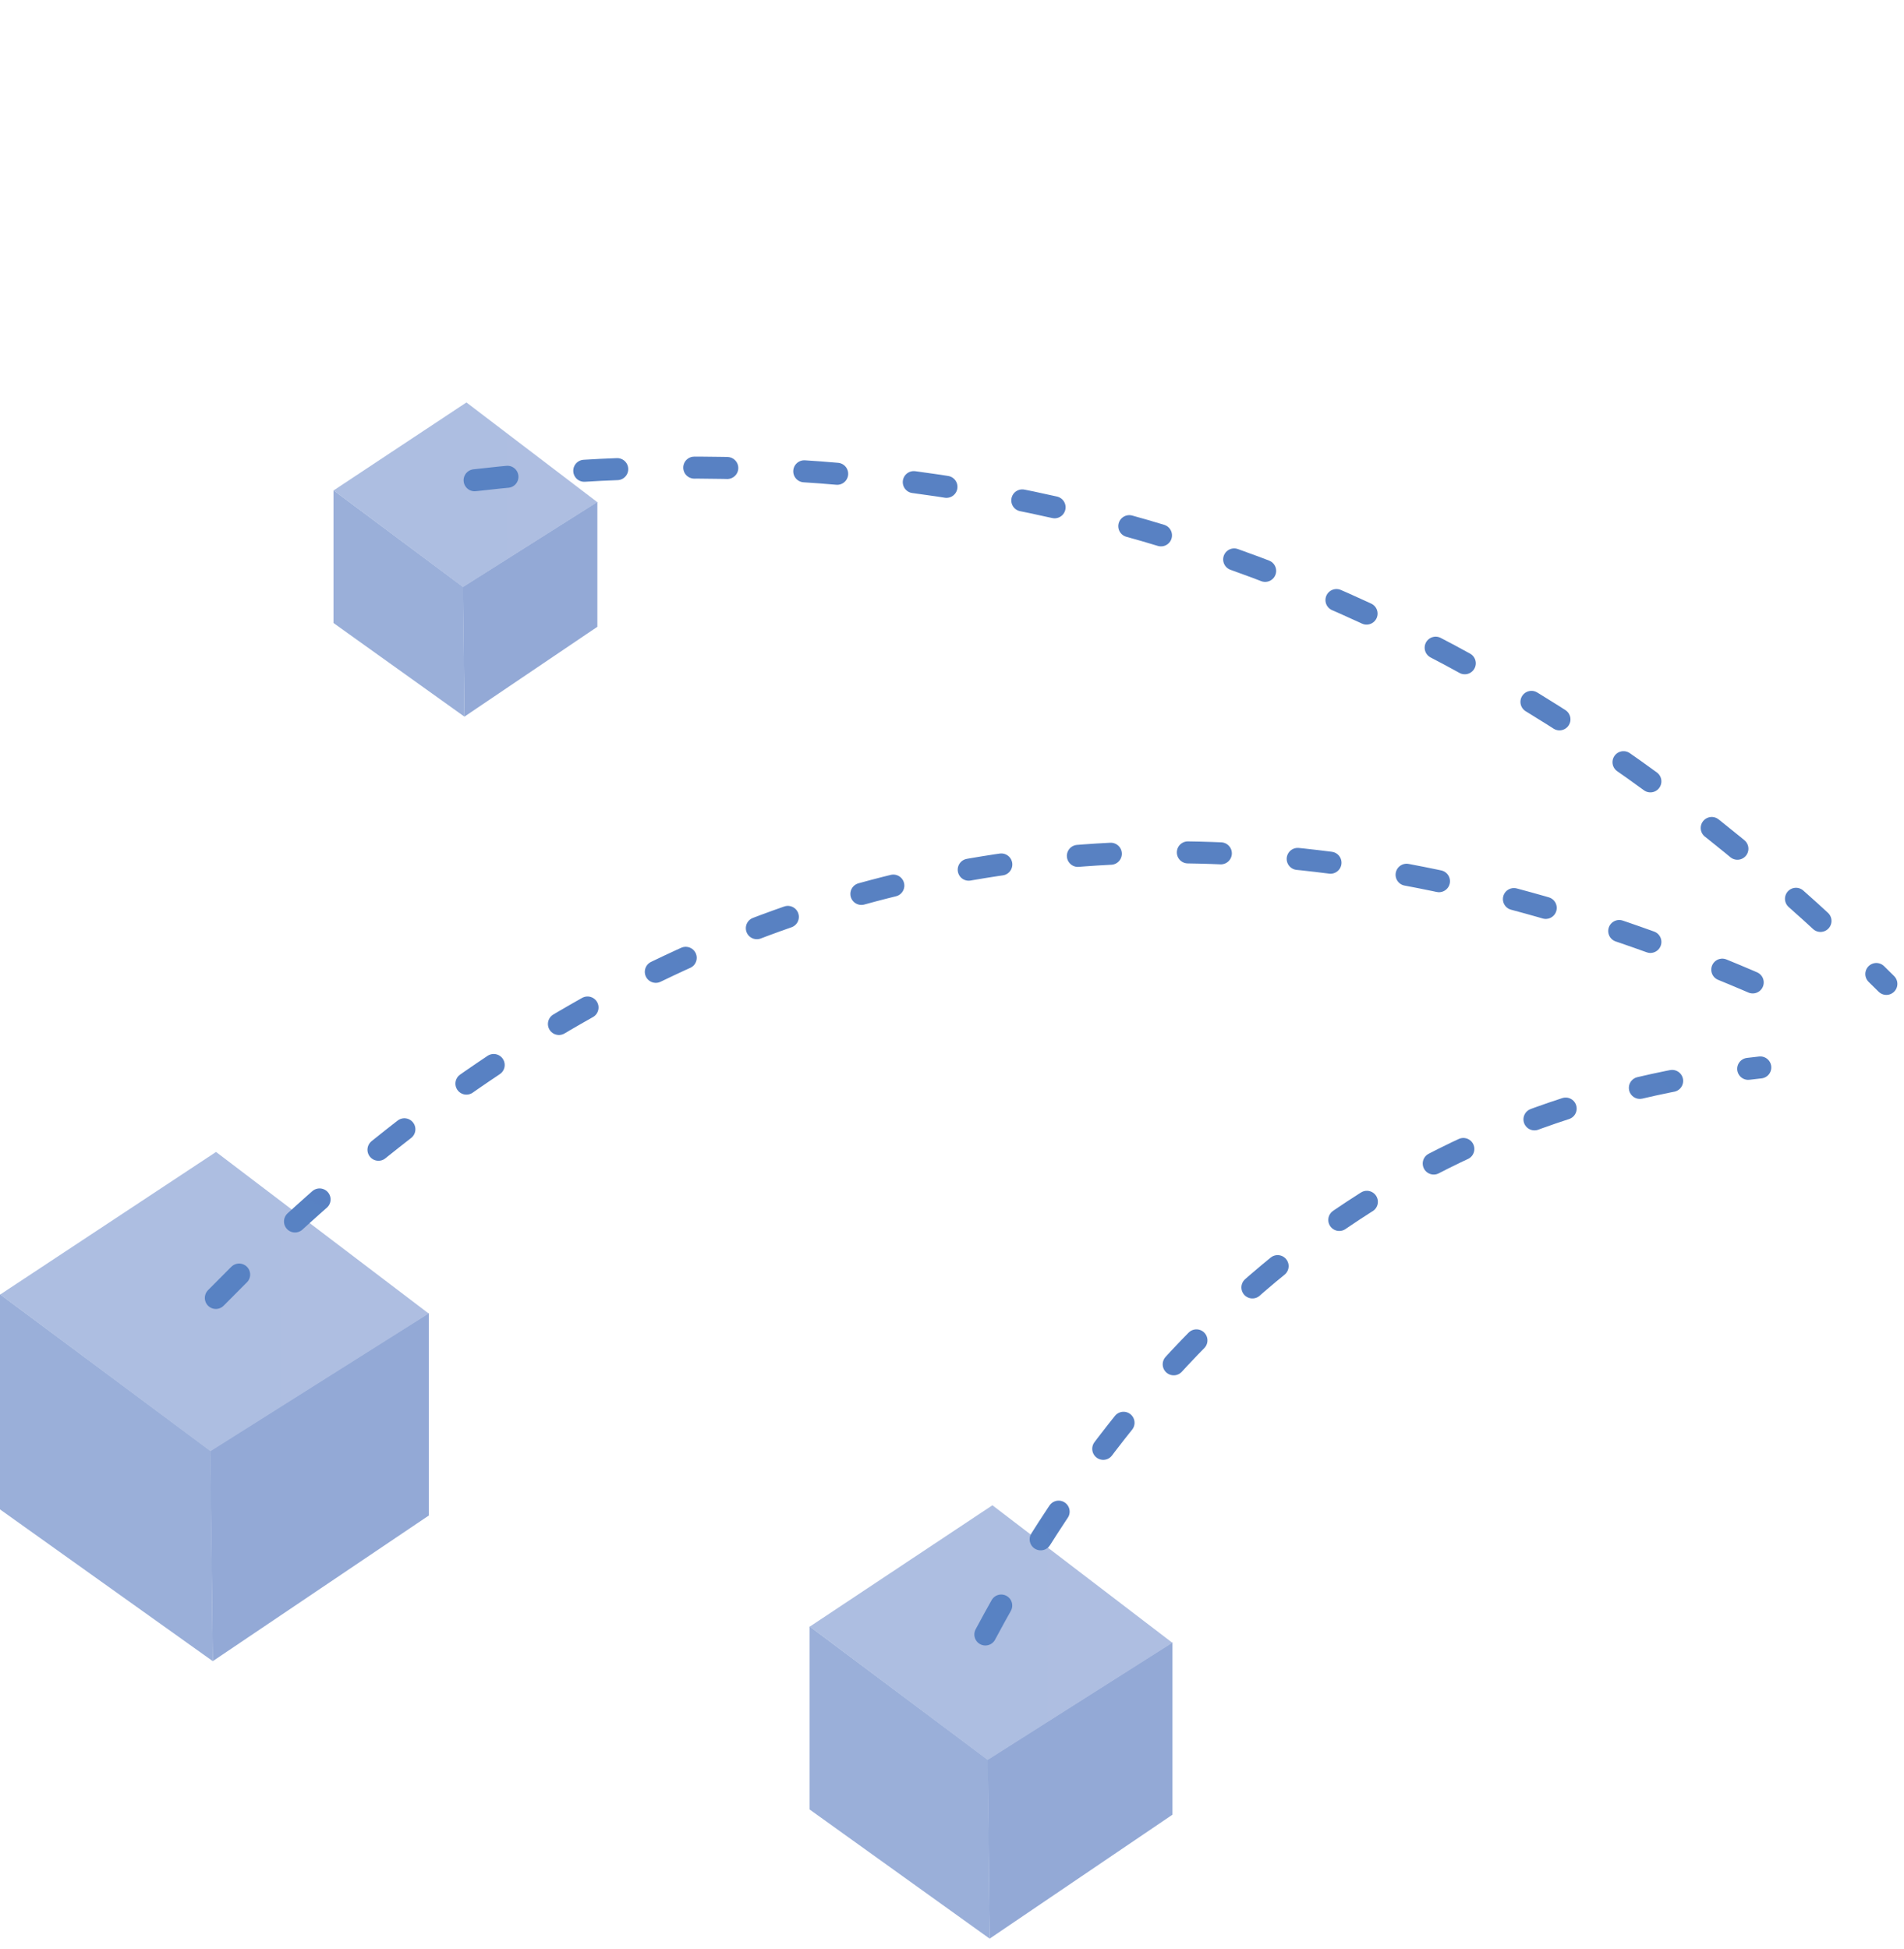 <svg width="169" height="173" viewBox="0 0 169 173" fill="none" xmlns="http://www.w3.org/2000/svg">
<g id="Group">
<g id="Group_2">
<path id="Vector" fill-rule="evenodd" clip-rule="evenodd" d="M0 114.875L18.694 128.774L18.886 147.441L0 133.97V114.875Z" fill="url(#paint0_linear_1_555)"/>
<path id="Vector_2" fill-rule="evenodd" clip-rule="evenodd" d="M38.062 116.537L18.667 128.763L18.886 147.441L38.062 134.513V116.537Z" fill="url(#paint1_linear_1_555)"/>
<path id="Vector_3" fill-rule="evenodd" clip-rule="evenodd" d="M38.055 116.588L18.681 128.809L0.016 114.9L19.176 102.244L38.055 116.588Z" fill="url(#paint2_linear_1_555)"/>
</g>
<g id="Group_3">
<path id="Vector_4" fill-rule="evenodd" clip-rule="evenodd" d="M71.862 144.353L87.68 156.183L87.842 172.069L71.862 160.605V144.353Z" fill="url(#paint3_linear_1_555)"/>
<path id="Vector_5" fill-rule="evenodd" clip-rule="evenodd" d="M104.068 145.768L87.657 156.173L87.842 172.069L104.068 161.067V145.768Z" fill="url(#paint4_linear_1_555)"/>
<path id="Vector_6" fill-rule="evenodd" clip-rule="evenodd" d="M104.062 145.811L87.669 156.212L71.876 144.375L88.087 133.604L104.062 145.811Z" fill="url(#paint5_linear_1_555)"/>
</g>
<g id="Group_4">
<g id="Group_5">
<path id="Vector_7" fill-rule="evenodd" clip-rule="evenodd" d="M29.6 43.513L41.104 52.09L41.222 63.608L29.6 55.296V43.513Z" fill="url(#paint6_linear_1_555)"/>
<path id="Vector_8" fill-rule="evenodd" clip-rule="evenodd" d="M53.023 44.539L41.088 52.083L41.222 63.608L53.023 55.631V44.539Z" fill="url(#paint7_linear_1_555)"/>
<path id="Vector_9" fill-rule="evenodd" clip-rule="evenodd" d="M53.018 44.57L41.096 52.111L29.61 43.529L41.401 35.72L53.018 44.57Z" fill="url(#paint8_linear_1_555)"/>
</g>
</g>
<path id="Vector_10" d="M87.461 145.072C103.682 114.731 126.609 97.955 156.244 94.744" stroke="url(#paint9_linear_1_555)" stroke-width="1.955" stroke-linecap="round" stroke-dasharray="2.93 6.84"/>
<path id="Vector_11" d="M42.127 42.627C90.25 37.093 132.019 51.994 167.434 87.328" stroke="url(#paint10_linear_1_555)" stroke-width="1.955" stroke-linecap="round" stroke-dasharray="2.93 6.84"/>
<path id="Vector_12" d="M19.158 115.202C60.154 73.398 107.118 64.728 160.05 89.194" stroke="url(#paint11_linear_1_555)" stroke-width="1.955" stroke-linecap="round" stroke-dasharray="2.93 6.84"/>
</g>
<defs>
<linearGradient id="paint0_linear_1_555" x1="-672.802" y1="887.068" x2="4920.75" y2="1997.31" gradientUnits="userSpaceOnUse">
<stop stop-color="#93A9D6"/>
<stop offset="1" stop-color="#E0E7F7"/>
</linearGradient>
<linearGradient id="paint1_linear_1_555" x1="702.68" y1="116.536" x2="7892.25" y2="204.969" gradientUnits="userSpaceOnUse">
<stop stop-color="#93A9D6"/>
<stop offset="1" stop-color="#E0E7F7"/>
</linearGradient>
<linearGradient id="paint2_linear_1_555" x1="-2506.38" y1="1237.1" x2="4848.55" y2="1237.1" gradientUnits="userSpaceOnUse">
<stop stop-color="#93A9D6"/>
<stop offset="1" stop-color="#E0E7F7"/>
</linearGradient>
<linearGradient id="paint3_linear_1_555" x1="-497.433" y1="801.54" x2="4237.64" y2="1735.96" gradientUnits="userSpaceOnUse">
<stop stop-color="#93A9D6"/>
<stop offset="1" stop-color="#E0E7F7"/>
</linearGradient>
<linearGradient id="paint4_linear_1_555" x1="666.437" y1="145.768" x2="6749.93" y2="220.163" gradientUnits="userSpaceOnUse">
<stop stop-color="#93A9D6"/>
<stop offset="1" stop-color="#E0E7F7"/>
</linearGradient>
<linearGradient id="paint5_linear_1_555" x1="-2048.92" y1="1099.44" x2="4174.48" y2="1099.44" gradientUnits="userSpaceOnUse">
<stop stop-color="#93A9D6"/>
<stop offset="1" stop-color="#E0E7F7"/>
</linearGradient>
<linearGradient id="paint6_linear_1_555" x1="-384.432" y1="519.973" x2="3058.44" y2="1201.52" gradientUnits="userSpaceOnUse">
<stop stop-color="#93A9D6"/>
<stop offset="1" stop-color="#E0E7F7"/>
</linearGradient>
<linearGradient id="paint7_linear_1_555" x1="462.019" y1="44.539" x2="4886.37" y2="98.814" gradientUnits="userSpaceOnUse">
<stop stop-color="#93A9D6"/>
<stop offset="1" stop-color="#E0E7F7"/>
</linearGradient>
<linearGradient id="paint8_linear_1_555" x1="-1512.79" y1="735.951" x2="3013.32" y2="735.951" gradientUnits="userSpaceOnUse">
<stop stop-color="#93A9D6"/>
<stop offset="1" stop-color="#E0E7F7"/>
</linearGradient>
<linearGradient id="paint9_linear_1_555" x1="312.198" y1="5036.76" x2="5944.25" y2="785.116" gradientUnits="userSpaceOnUse">
<stop stop-color="#6494D4"/>
<stop offset="1" stop-color="#4565A8"/>
</linearGradient>
<linearGradient id="paint10_linear_1_555" x1="-7274.14" y1="4471.1" x2="2244.34" y2="9726.04" gradientUnits="userSpaceOnUse">
<stop stop-color="#6494D4"/>
<stop offset="1" stop-color="#4565A8"/>
</linearGradient>
<linearGradient id="paint11_linear_1_555" x1="479.497" y1="3959.89" x2="4197.87" y2="-3355.55" gradientUnits="userSpaceOnUse">
<stop stop-color="#6494D4"/>
<stop offset="1" stop-color="#4565A8"/>
</linearGradient>
</defs>
</svg>
